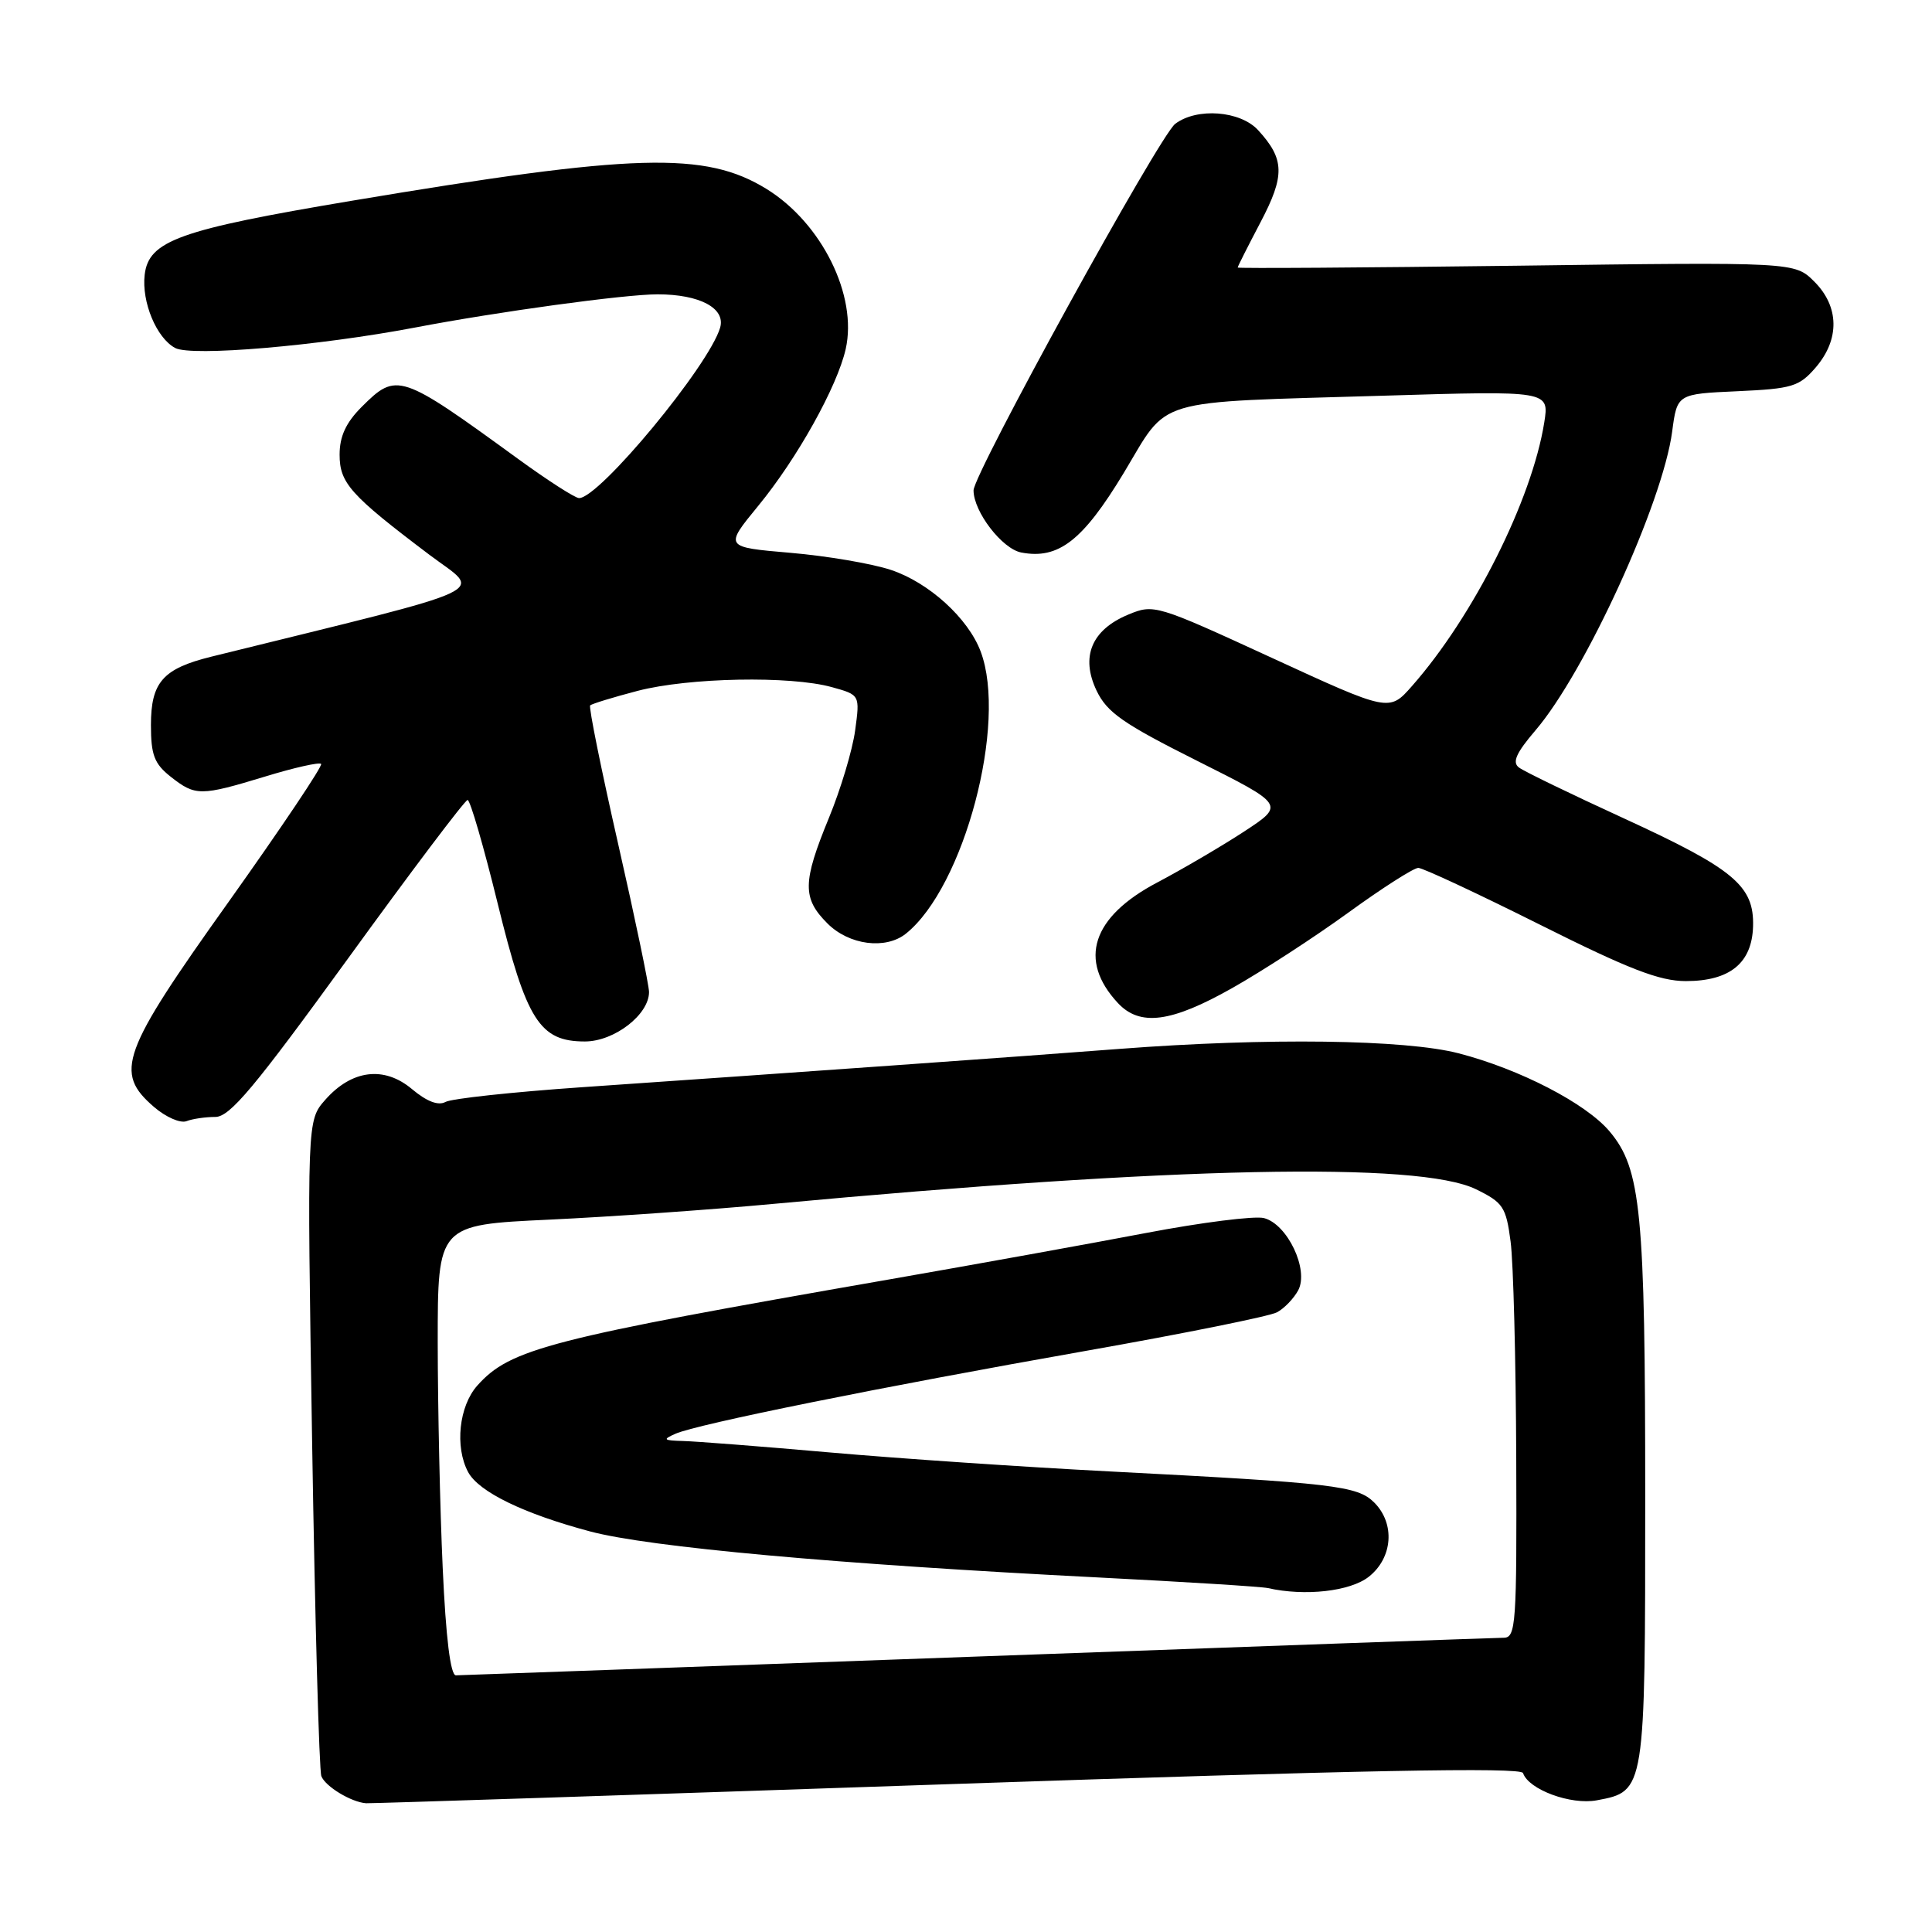 <?xml version="1.0" encoding="UTF-8" standalone="no"?>
<!DOCTYPE svg PUBLIC "-//W3C//DTD SVG 1.1//EN" "http://www.w3.org/Graphics/SVG/1.1/DTD/svg11.dtd" >
<svg xmlns="http://www.w3.org/2000/svg" xmlns:xlink="http://www.w3.org/1999/xlink" version="1.1" viewBox="0 0 256 256">
 <g >
 <path fill="currentColor"
d=" M 125.47 236.42 C 180.33 234.55 201.55 234.14 201.81 234.94 C 202.54 237.13 208.15 239.20 211.59 238.55 C 218.01 237.35 218.00 237.38 218.00 198.33 C 218.00 160.49 217.45 154.88 213.28 149.92 C 210.16 146.21 201.39 141.67 193.28 139.57 C 186.18 137.73 167.91 137.49 148.39 138.98 C 135.15 140.00 106.13 142.06 77.00 144.07 C 67.92 144.70 59.84 145.57 59.04 146.01 C 58.07 146.54 56.56 145.96 54.60 144.32 C 50.91 141.21 46.61 141.74 43.09 145.74 C 40.68 148.48 40.68 148.48 41.36 191.22 C 41.74 214.72 42.29 234.58 42.58 235.35 C 43.11 236.72 46.52 238.79 48.50 238.94 C 49.05 238.98 83.69 237.85 125.47 236.42 Z  M 28.53 148.00 C 30.46 148.00 33.70 144.12 46.12 127.00 C 54.49 115.45 61.62 106.00 61.96 106.00 C 62.30 106.00 64.09 112.16 65.94 119.70 C 69.75 135.23 71.50 138.00 77.50 138.00 C 81.39 138.00 86.00 134.45 86.00 131.45 C 86.00 130.55 84.16 121.72 81.91 111.83 C 79.66 101.94 77.99 93.68 78.20 93.47 C 78.41 93.26 81.25 92.39 84.50 91.54 C 91.27 89.78 104.73 89.52 110.23 91.05 C 113.95 92.08 113.95 92.08 113.31 96.79 C 112.96 99.38 111.39 104.60 109.83 108.39 C 106.33 116.91 106.30 119.02 109.64 122.36 C 112.50 125.23 117.34 125.86 120.03 123.72 C 127.75 117.55 133.52 95.80 129.94 86.32 C 128.28 81.91 123.08 77.19 118.06 75.52 C 115.54 74.68 109.54 73.66 104.72 73.25 C 95.98 72.50 95.98 72.50 100.46 67.04 C 105.63 60.75 110.93 51.24 112.06 46.25 C 113.65 39.18 108.90 29.58 101.59 25.05 C 93.47 20.04 84.18 20.30 46.50 26.62 C 23.74 30.44 19.70 31.89 19.17 36.41 C 18.75 40.02 20.74 44.79 23.21 46.11 C 25.38 47.27 42.23 45.83 55.00 43.40 C 65.98 41.30 82.78 39.00 87.13 39.00 C 92.72 39.00 96.17 40.84 95.42 43.42 C 93.94 48.46 79.42 66.00 76.73 66.00 C 76.21 66.00 72.57 63.66 68.64 60.80 C 53.01 49.43 52.57 49.28 47.92 53.92 C 45.84 56.00 45.00 57.82 45.00 60.24 C 45.00 64.01 46.41 65.59 56.87 73.49 C 63.87 78.78 66.68 77.46 28.01 87.01 C 21.58 88.60 20.00 90.39 20.00 96.08 C 20.00 100.05 20.45 101.21 22.63 102.93 C 25.90 105.50 26.56 105.50 35.15 102.89 C 38.97 101.72 42.31 100.97 42.55 101.22 C 42.80 101.46 37.28 109.68 30.30 119.49 C 16.03 139.50 15.09 142.10 20.42 146.69 C 21.98 148.03 23.90 148.87 24.71 148.56 C 25.51 148.25 27.23 148.00 28.53 148.00 Z  M 163.28 130.92 C 167.25 128.68 174.18 124.18 178.67 120.92 C 183.16 117.66 187.33 115.00 187.93 115.00 C 188.53 115.00 195.76 118.38 204.00 122.50 C 215.84 128.43 219.90 130.00 223.38 130.00 C 229.22 130.00 232.15 127.61 232.29 122.74 C 232.44 117.38 229.78 115.15 215.22 108.46 C 208.22 105.25 201.94 102.21 201.27 101.70 C 200.34 101.01 200.90 99.77 203.47 96.76 C 210.05 89.07 220.32 66.63 221.57 57.19 C 222.23 52.20 222.23 52.20 230.21 51.84 C 237.49 51.51 238.40 51.23 240.60 48.68 C 243.79 44.96 243.72 40.63 240.41 37.32 C 237.81 34.72 237.81 34.72 200.91 35.21 C 180.61 35.47 164.00 35.58 164.00 35.45 C 164.00 35.31 165.36 32.62 167.02 29.46 C 170.28 23.26 170.23 21.09 166.71 17.25 C 164.35 14.67 158.60 14.23 155.72 16.41 C 153.62 18.01 129.00 62.77 129.00 64.98 C 129.01 67.81 132.78 72.72 135.32 73.21 C 140.25 74.15 143.47 71.65 148.89 62.69 C 155.01 52.54 152.25 53.37 183.40 52.43 C 205.29 51.77 205.29 51.77 204.62 55.99 C 202.98 66.24 195.23 81.68 187.09 90.91 C 184.08 94.33 184.08 94.33 168.51 87.16 C 153.17 80.10 152.89 80.02 149.47 81.45 C 144.64 83.47 143.16 87.02 145.30 91.51 C 146.69 94.41 148.80 95.88 158.60 100.80 C 170.25 106.64 170.25 106.64 164.87 110.17 C 161.92 112.10 156.72 115.15 153.33 116.94 C 144.69 121.49 142.83 127.22 148.12 132.90 C 151.04 136.04 155.18 135.50 163.28 130.92 Z  M 58.66 207.75 C 58.30 199.91 58.01 186.48 58.00 177.90 C 58.00 162.30 58.00 162.30 72.75 161.61 C 80.86 161.23 94.25 160.29 102.50 159.52 C 155.64 154.58 188.03 153.90 195.57 157.58 C 199.17 159.34 199.56 159.92 200.16 164.50 C 200.53 167.25 200.86 180.19 200.91 193.25 C 200.99 215.23 200.87 217.00 199.25 217.01 C 198.29 217.02 166.90 218.14 129.50 219.50 C 92.10 220.86 61.01 221.98 60.41 221.99 C 59.69 222.00 59.08 217.02 58.66 207.75 Z  M 181.37 208.93 C 184.55 206.42 184.89 201.89 182.09 199.09 C 179.87 196.87 176.79 196.51 147.00 194.97 C 135.72 194.39 119.08 193.26 110.00 192.46 C 100.92 191.66 92.15 190.98 90.50 190.94 C 87.90 190.87 87.76 190.75 89.50 189.98 C 92.35 188.71 116.60 183.81 143.98 178.98 C 156.89 176.70 168.24 174.41 169.20 173.89 C 170.17 173.38 171.43 172.06 172.02 170.97 C 173.47 168.25 170.59 162.19 167.47 161.40 C 166.22 161.09 159.18 161.98 151.84 163.38 C 144.50 164.78 129.28 167.53 118.00 169.50 C 72.73 177.39 67.61 178.71 63.25 183.59 C 60.82 186.31 60.24 191.72 62.03 195.06 C 63.44 197.68 69.37 200.57 78.18 202.92 C 86.03 205.01 110.83 207.26 145.50 209.02 C 157.05 209.61 167.18 210.24 168.00 210.43 C 172.91 211.54 178.90 210.87 181.37 208.93 Z "/>
</g>
</svg>